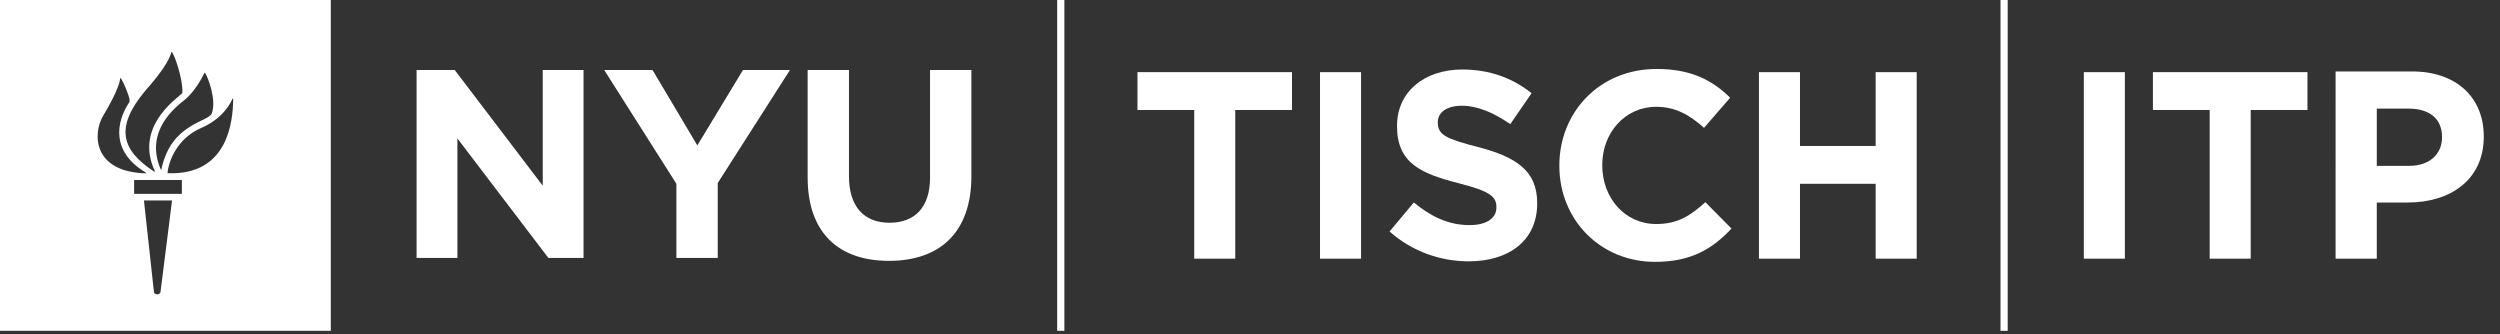 <?xml version="1.0" encoding="utf-8"?>
<!-- Generator: Adobe Illustrator 17.0.0, SVG Export Plug-In . SVG Version: 6.00 Build 0)  -->
<!DOCTYPE svg PUBLIC "-//W3C//DTD SVG 1.1//EN" "http://www.w3.org/Graphics/SVG/1.1/DTD/svg11.dtd">
<svg version="1.1" id="Layer_1" xmlns="http://www.w3.org/2000/svg" xmlns:xlink="http://www.w3.org/1999/xlink" x="0px" y="0px"
	 width="224.345px" height="30px" viewBox="0 0 224.345 30" enable-background="new 0 0 224.345 30" xml:space="preserve">
<rect x="0" y="0" width="224.345" height="30" fill="#333333" stroke="none"/>
<g>
	<path fill="#FFFFFF" d="M107.167,9.871h-5.093V6.475h13.867V9.87h-5.092v13.342h-3.682C107.167,23.212,107.167,9.871,107.167,9.871
		z"/>
	<path fill="#FFFFFF" d="M118.456,6.475h3.682v16.737h-3.682V6.475z"/>
	<path fill="#FFFFFF" d="M124.698,20.773l2.176-2.605c1.505,1.244,3.084,2.032,4.996,2.032c1.507,0,2.415-0.597,2.415-1.579v-0.047
		c0-0.932-0.573-1.411-3.371-2.128c-3.372-0.86-5.547-1.793-5.547-5.116v-0.048c0-3.037,2.439-5.045,5.858-5.045
		c2.439,0,4.519,0.765,6.216,2.128l-1.912,2.774c-1.483-1.028-2.941-1.65-4.351-1.65c-1.411,0-2.152,0.645-2.152,1.458v0.048
		c0,1.1,0.717,1.458,3.61,2.199c3.394,0.885,5.308,2.105,5.308,5.021v0.047c0,3.325-2.534,5.189-6.146,5.189
		C129.264,23.451,126.706,22.566,124.698,20.773z"/>
	<path fill="#FFFFFF" d="M139.933,14.891v-0.048c0-4.758,3.587-8.654,8.727-8.654c3.156,0,5.045,1.052,6.599,2.582l-2.343,2.702
		c-1.291-1.172-2.606-1.889-4.279-1.889c-2.822,0-4.854,2.343-4.854,5.212v0.047c0,2.869,1.984,5.261,4.854,5.261
		c1.913,0,3.084-0.766,4.399-1.961l2.343,2.368c-1.721,1.84-3.635,2.987-6.863,2.987C143.591,23.498,139.933,19.697,139.933,14.891z
		"/>
	<path fill="#FFFFFF" d="M157.845,6.475h3.682v6.623h6.791V6.475H172v16.737h-3.682v-6.719h-6.791v6.719h-3.682L157.845,6.475
		L157.845,6.475z"/>
	<rect x="94.868" y="0" fill="#FFFFFF" width="0.646" height="29.687"/>
	<g>
		<path fill="#FFFFFF" d="M37.384,6.28h3.421l7.899,10.384V6.28h3.662v16.864h-3.157l-8.163-10.722v10.722h-3.662V6.28z"/>
		<path fill="#FFFFFF" d="M60.699,16.494L54.219,6.28h4.336l4.023,6.769l4.096-6.769h4.216l-6.482,10.144v6.72h-3.709
			C60.699,23.144,60.699,16.494,60.699,16.494z"/>
		<path fill="#FFFFFF" d="M72.476,15.917V6.28h3.709v9.54c0,2.747,1.372,4.169,3.638,4.169c2.264,0,3.636-1.374,3.636-4.046V6.28
			h3.711v9.517c0,5.105-2.867,7.611-7.397,7.611C75.245,23.408,72.476,20.88,72.476,15.917z"/>
	</g>
	<path fill="#FFFFFF" d="M0,0v29.687h29.685V0H0z M18.334,6.552c0.009-0.024,0.039-0.041,0.06-0.013
		c0.219,0.256,1.076,2.42,0.608,3.64c-0.301,0.782-3.655,0.883-4.514,5.004c-0.011,0.034-0.052,0.045-0.071,0.002
		c-1.49-3.475,1.424-5.636,2.184-6.248C17.14,8.5,17.877,7.551,18.334,6.552z M15.368,4.708c0.013-0.045,0.041-0.062,0.073-0.019
		c0.23,0.283,0.93,2.264,0.928,3.486c0,0.088,0.021,0.159-0.062,0.234c-0.595,0.546-4.231,3.054-2.412,6.942
		c0.021,0.043-0.024,0.071-0.06,0.047c-2.934-1.918-3.576-3.952-0.767-7.292C13.399,7.712,15.057,5.915,15.368,4.708z M9.265,10.371
		c0.902-1.497,1.493-2.796,1.51-3.314c0.004-0.056,0.049-0.062,0.103,0.017c0.206,0.311,0.7,1.458,0.754,1.911
		c0.009,0.077,0,0.144-0.028,0.183c-1.261,1.907-1.566,4.499,1.478,6.315c0.045,0.028,0.032,0.073-0.013,0.073
		C8.303,15.421,8.305,11.965,9.265,10.371z M14.402,26.217c-0.101,0.309-0.552,0.208-0.586,0l-0.898-8.225h2.521L14.402,26.217z
		 M16.32,17.396h-4.285V16.15h4.285V17.396z M15.085,15.543c-0.026-0.002-0.058-0.021-0.049-0.06
		c0.183-1.529,1.235-3.233,2.983-3.982c1.959-0.84,2.667-2.221,2.826-2.607c0.028-0.075,0.08-0.064,0.077,0.043
		C20.901,10.788,20.516,15.738,15.085,15.543z"/>
	<path fill="#FFFFFF" d="M187,6.475h3.682v16.737H187V6.475z"/>
	<rect x="179.521" y="0" fill="#FFFFFF" width="0.646" height="29.687"/>
	<path fill="#FFFFFF" d="M198.292,9.871h-5.093V6.475h13.867V9.87h-5.092v13.342h-3.682C198.292,23.212,198.292,9.871,198.292,9.871
		z"/>
	<g>
		<path fill="#FFFFFF" d="M209.591,6.411h6.864c4.008,0,6.433,2.376,6.433,5.808v0.048c0,3.888-3.024,5.905-6.793,5.905h-2.808v5.04
			h-3.696V6.411z M216.215,14.883c1.849,0,2.929-1.104,2.929-2.544v-0.048c0-1.656-1.152-2.544-3.001-2.544h-2.855v5.137H216.215z"
			/>
	</g>
</g>
</svg>
